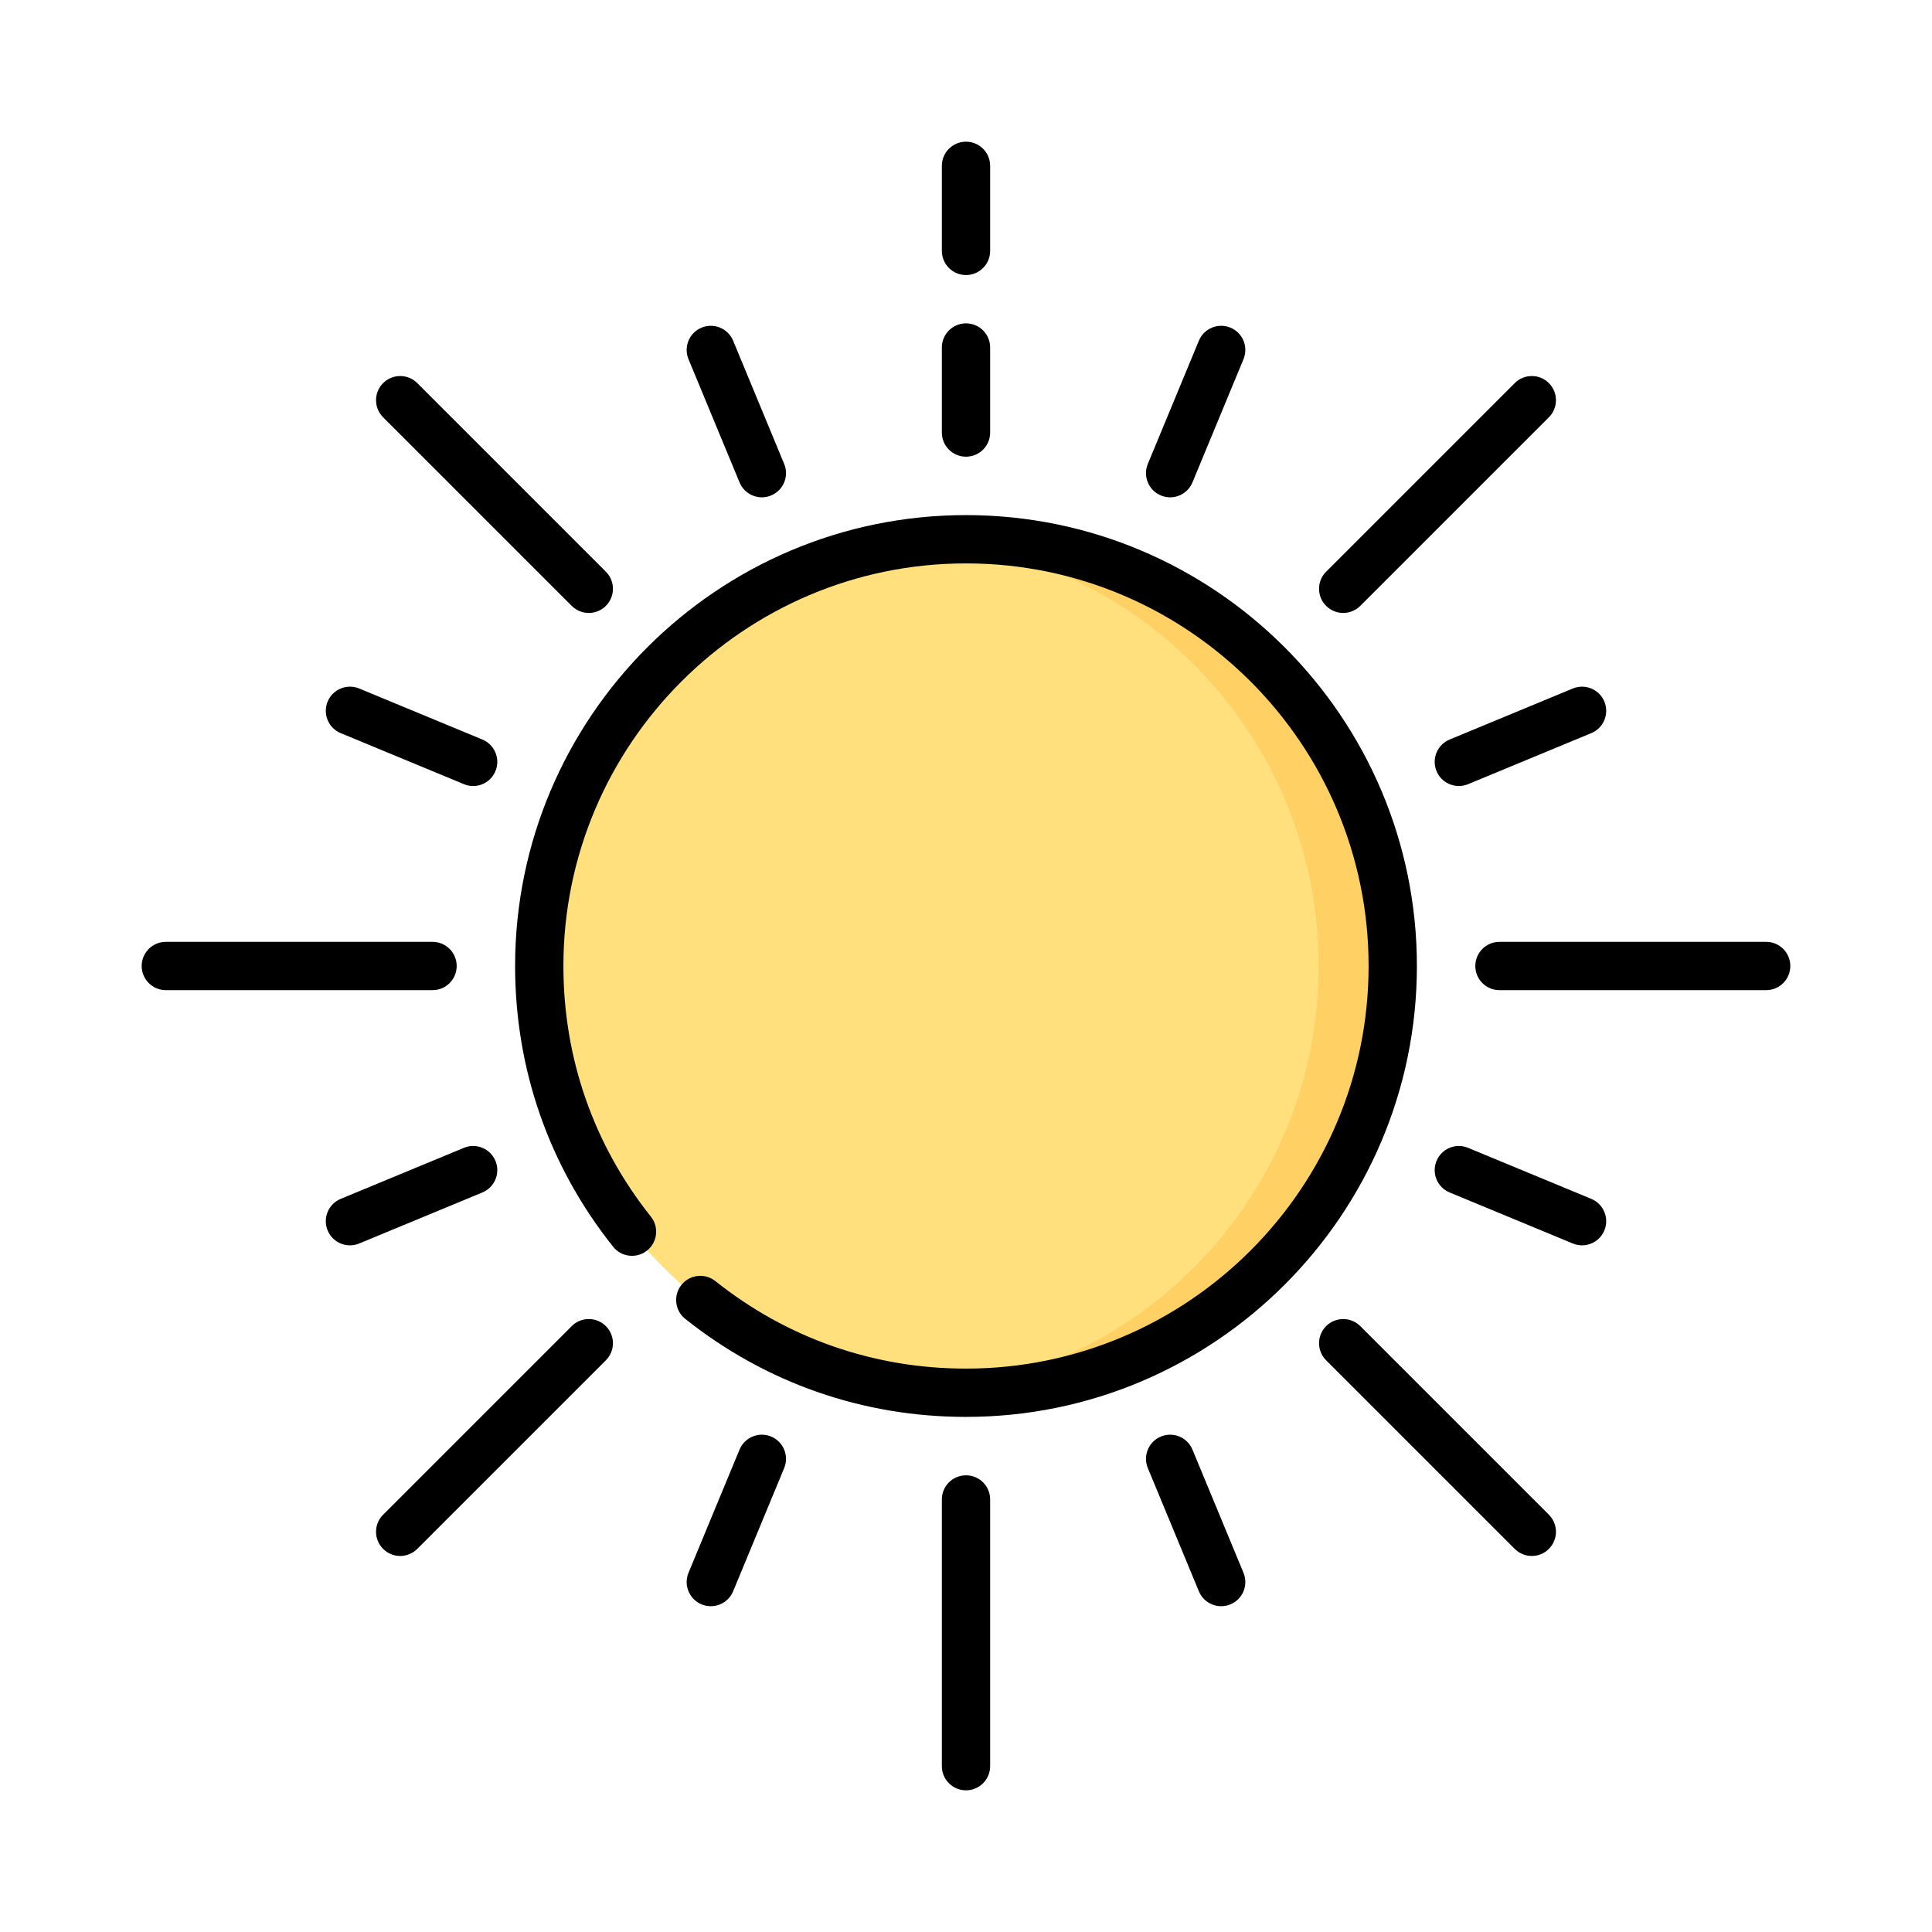 <svg xmlns="http://www.w3.org/2000/svg" viewBox="0 0 600 600" width="600" height="600">
	<style>
		tspan { white-space:pre }
		.shp0 { fill: #ffe07d } 
		.shp1 { fill: #ffd064 } 
		.shp2 { fill: #000000 } 
	</style>
	<g id="Layer">
		<g id="Layer">
			<path id="Layer" class="shp0" d="M300 432.53C226.71 432.53 167.47 373.29 167.47 300C167.47 226.71 226.71 167.47 300 167.47C373.29 167.47 432.53 226.71 432.53 300C432.53 373.29 373.29 432.53 300 432.53Z" />
			<path id="Layer" class="shp0" d="M300 432.53C226.71 432.53 167.47 373.29 167.47 300C167.47 226.71 226.71 167.47 300 167.47C373.29 167.47 432.53 226.71 432.53 300C432.53 373.29 373.29 432.53 300 432.53Z" />
			<path id="Layer" class="shp1" d="M300 167.47C296.13 167.47 292.29 167.64 288.5 167.97C356.31 173.8 409.53 230.68 409.53 300C409.53 369.32 356.31 426.2 288.5 432.03C292.29 432.36 296.13 432.53 300 432.53C373.2 432.53 432.53 373.2 432.53 300C432.53 226.8 373.2 167.47 300 167.47L300 167.47Z" />
		</g>
		<g id="Layer">
			<path id="Layer" class="shp2" d="M300 159.97C222.79 159.97 159.97 222.79 159.97 300C159.97 332.03 170.49 362.18 190.41 387.18C192.99 390.42 197.71 390.95 200.95 388.37C204.19 385.79 204.72 381.08 202.14 377.84C184.36 355.52 174.97 328.6 174.97 300C174.97 231.06 231.06 174.97 300 174.97C368.94 174.97 425.03 231.06 425.03 300C425.03 368.94 368.94 425.03 300 425.03C271.4 425.03 244.48 415.64 222.16 397.85C218.92 395.27 214.2 395.81 211.62 399.05C209.04 402.29 209.57 407.01 212.81 409.59C237.82 429.5 267.97 440.03 300 440.03C377.21 440.03 440.03 377.21 440.03 300C440.03 222.79 377.21 159.97 300 159.97L300 159.97Z" />
			<path id="Layer" class="shp2" d="M300 141.83C304.14 141.83 307.5 138.48 307.5 134.33L307.5 107.92C307.5 103.78 304.14 100.42 300 100.42C295.86 100.42 292.5 103.78 292.5 107.92L292.5 134.33C292.5 138.48 295.86 141.83 300 141.83Z" />
			<path id="Layer" class="shp2" d="M300 85.42C304.14 85.42 307.5 82.06 307.5 77.92L307.5 51.5C307.5 47.36 304.14 44 300 44C295.86 44 292.5 47.36 292.5 51.5L292.5 77.92C292.5 82.06 295.86 85.42 300 85.42Z" />
			<path id="Layer" class="shp2" d="M177.55 188.16C179.02 189.62 180.94 190.36 182.86 190.36C184.78 190.36 186.69 189.62 188.16 188.16C191.09 185.23 191.09 180.48 188.16 177.55L129.59 118.98C126.66 116.05 121.91 116.05 118.98 118.98C116.05 121.91 116.05 126.66 118.98 129.59L177.55 188.16Z" />
			<path id="Layer" class="shp2" d="M141.83 300C141.83 295.86 138.48 292.5 134.33 292.5L51.5 292.5C47.36 292.5 44 295.86 44 300C44 304.14 47.36 307.5 51.5 307.5L134.33 307.5C138.48 307.5 141.83 304.14 141.83 300Z" />
			<path id="Layer" class="shp2" d="M177.55 411.84L118.98 470.41C116.05 473.34 116.05 478.09 118.98 481.02C120.44 482.48 122.36 483.22 124.28 483.22C126.2 483.22 128.12 482.48 129.59 481.02L188.16 422.45C191.09 419.52 191.09 414.77 188.16 411.84C185.23 408.91 180.48 408.91 177.55 411.84Z" />
			<path id="Layer" class="shp2" d="M300 458.17C295.86 458.17 292.5 461.52 292.5 465.67L292.5 548.5C292.5 552.64 295.86 556 300 556C304.14 556 307.5 552.64 307.5 548.5L307.5 465.67C307.5 461.52 304.14 458.17 300 458.17L300 458.17Z" />
			<path id="Layer" class="shp2" d="M422.45 411.84C419.52 408.91 414.77 408.91 411.84 411.84C408.91 414.77 408.91 419.52 411.84 422.45L470.41 481.02C471.88 482.48 473.8 483.22 475.72 483.22C477.64 483.22 479.56 482.48 481.02 481.02C483.95 478.09 483.95 473.34 481.02 470.41L422.45 411.84Z" />
			<path id="Layer" class="shp2" d="M548.5 292.5L465.67 292.5C461.53 292.5 458.17 295.86 458.17 300C458.17 304.14 461.53 307.5 465.67 307.5L548.5 307.5C552.64 307.5 556 304.14 556 300C556 295.86 552.64 292.5 548.5 292.5Z" />
			<path id="Layer" class="shp2" d="M417.14 190.36C419.06 190.36 420.98 189.62 422.45 188.16L481.02 129.59C483.95 126.66 483.95 121.91 481.02 118.98C478.09 116.05 473.34 116.05 470.41 118.98L411.84 177.55C408.91 180.48 408.91 185.23 411.84 188.16C413.31 189.62 415.23 190.36 417.14 190.36Z" />
			<path id="Layer" class="shp2" d="M229.67 149.81C230.87 152.7 233.66 154.45 236.6 154.45C237.56 154.45 238.53 154.26 239.47 153.87C243.3 152.29 245.12 147.9 243.53 144.07L227.68 105.81C226.09 101.98 221.71 100.17 217.88 101.75C214.05 103.34 212.24 107.72 213.82 111.55L229.67 149.81Z" />
			<path id="Layer" class="shp2" d="M105.81 227.68L144.07 243.53C145.01 243.92 145.99 244.11 146.94 244.11C149.88 244.11 152.68 242.36 153.87 239.47C155.46 235.65 153.64 231.26 149.81 229.67L111.55 213.82C107.72 212.24 103.34 214.06 101.75 217.88C100.17 221.71 101.98 226.1 105.81 227.68L105.81 227.68Z" />
			<path id="Layer" class="shp2" d="M153.87 360.53C152.29 356.7 147.9 354.88 144.07 356.47L105.81 372.32C101.98 373.9 100.17 378.29 101.75 382.12C102.95 385.01 105.74 386.75 108.68 386.75C109.64 386.75 110.61 386.57 111.55 386.18L149.81 370.33C153.64 368.74 155.46 364.35 153.87 360.53L153.87 360.53Z" />
			<path id="Layer" class="shp2" d="M239.47 446.13C235.65 444.54 231.26 446.36 229.67 450.19L213.82 488.45C212.24 492.28 214.06 496.66 217.88 498.25C218.82 498.64 219.79 498.82 220.75 498.82C223.69 498.82 226.48 497.08 227.68 494.19L243.53 455.93C245.12 452.1 243.3 447.71 239.47 446.13L239.47 446.13Z" />
			<path id="Layer" class="shp2" d="M370.33 450.19C368.74 446.36 364.35 444.54 360.53 446.13C356.7 447.71 354.88 452.1 356.47 455.93L372.32 494.19C373.52 497.08 376.31 498.82 379.25 498.82C380.21 498.82 381.18 498.64 382.12 498.25C385.95 496.66 387.76 492.28 386.18 488.45L370.33 450.19Z" />
			<path id="Layer" class="shp2" d="M494.19 372.32L455.93 356.47C452.1 354.88 447.71 356.7 446.13 360.53C444.54 364.35 446.36 368.74 450.19 370.33L488.45 386.18C489.39 386.56 490.36 386.75 491.32 386.75C494.26 386.75 497.05 385 498.25 382.12C499.83 378.29 498.02 373.9 494.19 372.32L494.19 372.32Z" />
			<path id="Layer" class="shp2" d="M446.13 239.47C447.32 242.36 450.12 244.1 453.06 244.1C454.02 244.1 454.99 243.92 455.93 243.53L494.19 227.68C498.02 226.1 499.83 221.71 498.25 217.88C496.66 214.06 492.28 212.24 488.45 213.82L450.19 229.67C446.36 231.26 444.54 235.65 446.13 239.47L446.13 239.47Z" />
			<path id="Layer" class="shp2" d="M360.53 153.87C361.47 154.26 362.44 154.45 363.4 154.45C366.34 154.45 369.13 152.7 370.33 149.81L386.18 111.55C387.76 107.72 385.95 103.34 382.12 101.75C378.29 100.17 373.9 101.98 372.32 105.81L356.47 144.07C354.88 147.9 356.7 152.29 360.53 153.87L360.53 153.87Z" />
		</g>
	</g>
</svg>